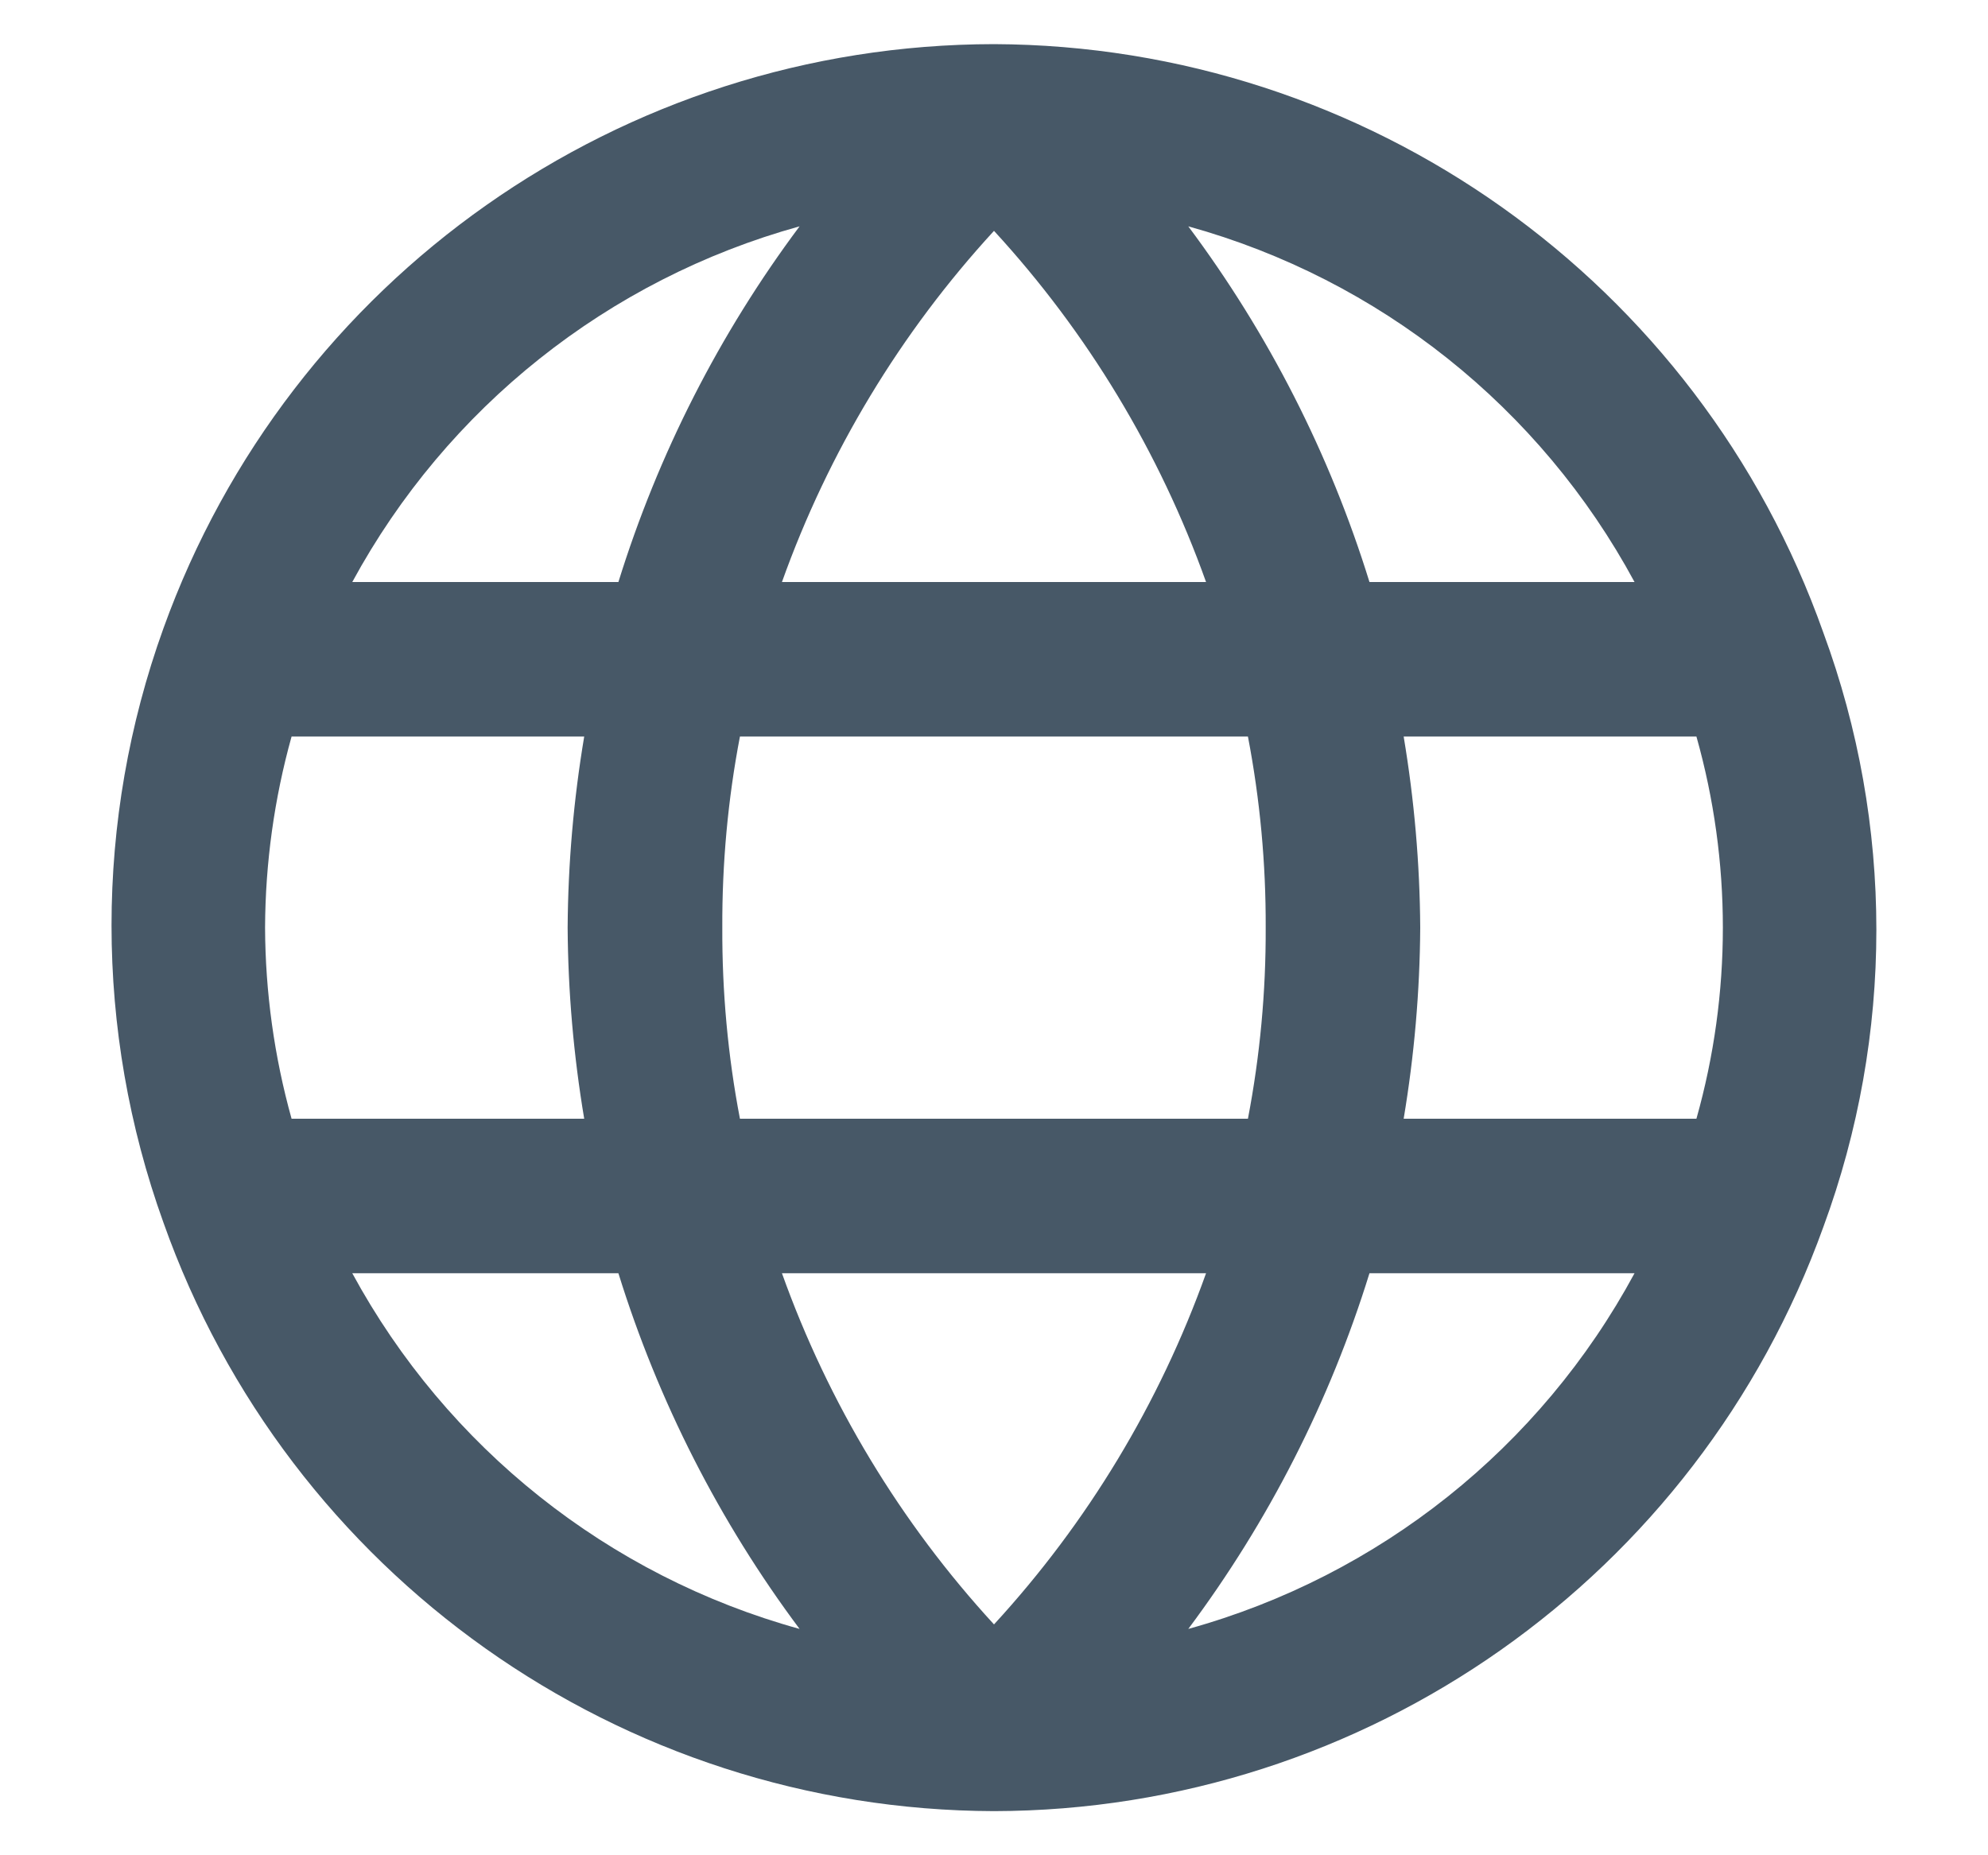 <svg width="15" height="14" viewBox="0 0 15 14" fill="none" xmlns="http://www.w3.org/2000/svg">
<path fill-rule="evenodd" clip-rule="evenodd" d="M13.758 9.258C14.291 7.811 14.291 6.222 13.758 4.775C12.819 2.122 10.314 0.344 7.5 0.333C4.691 0.336 2.185 2.099 1.233 4.742C0.711 6.19 0.711 7.776 1.233 9.225C2.174 11.881 4.682 13.659 7.5 13.667C10.306 13.661 12.808 11.898 13.758 9.258ZM5.9 9.608H9.1C8.749 10.59 8.205 11.491 7.5 12.258C6.795 11.491 6.251 10.59 5.9 9.608ZM5.583 8.442C5.492 7.967 5.448 7.484 5.45 7C5.448 6.516 5.492 6.033 5.583 5.558H9.416C9.507 6.033 9.552 6.516 9.55 7C9.552 7.484 9.507 7.967 9.416 8.442H5.583ZM2 7C2.002 6.513 2.069 6.028 2.2 5.558H4.408C4.328 6.035 4.286 6.517 4.283 7C4.286 7.483 4.328 7.965 4.408 8.442H2.2C2.069 7.972 2.002 7.487 2 7ZM7.5 1.742C8.205 2.509 8.749 3.41 9.1 4.392H5.9C6.251 3.41 6.795 2.509 7.5 1.742ZM10.591 5.558H12.8C13.066 6.501 13.066 7.499 12.8 8.442H10.591C10.671 7.965 10.713 7.483 10.716 7C10.713 6.517 10.671 6.035 10.591 5.558ZM12.333 4.392H10.333C10.034 3.426 9.571 2.518 8.966 1.708C10.407 2.107 11.623 3.076 12.333 4.392ZM6.033 1.708C5.428 2.518 4.966 3.426 4.666 4.392H2.658C3.372 3.076 4.59 2.107 6.033 1.708ZM2.658 9.608H4.666C4.966 10.574 5.428 11.482 6.033 12.292C4.59 11.893 3.372 10.924 2.658 9.608ZM8.966 12.292C9.571 11.482 10.034 10.574 10.333 9.608H12.333C11.623 10.924 10.407 11.893 8.966 12.292Z" fill="#475867"/>
</svg>
